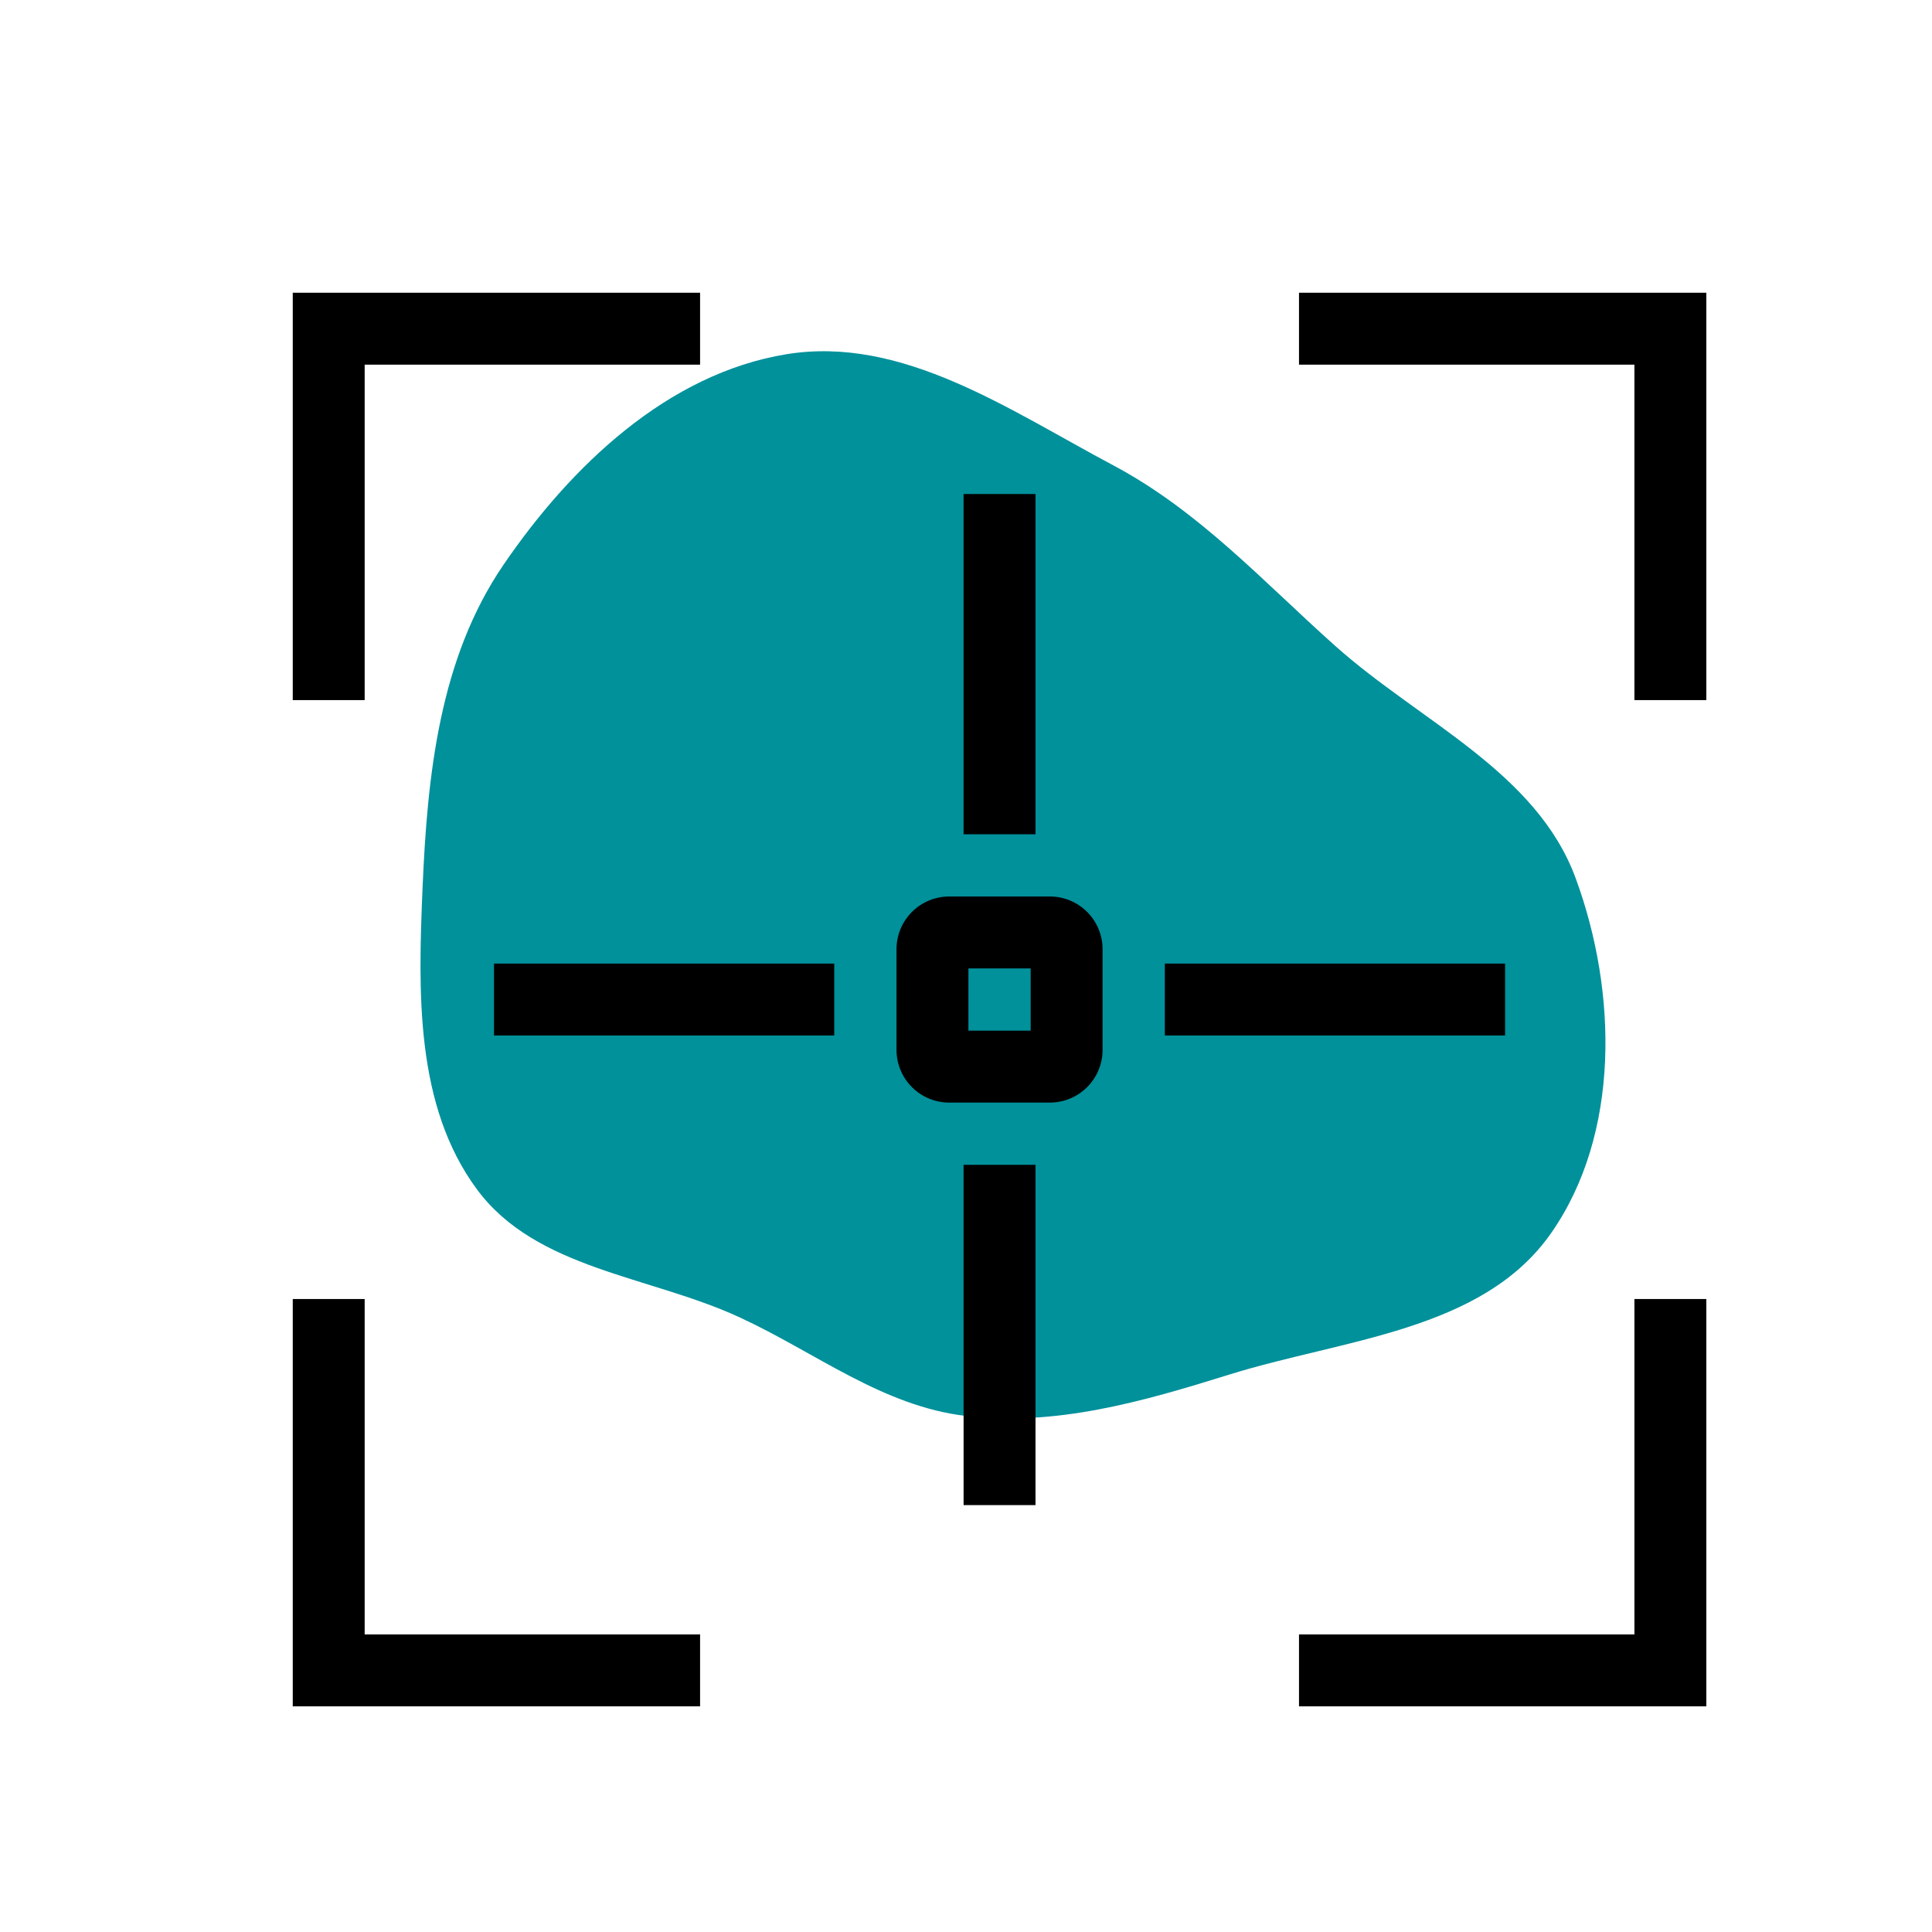 <?xml version="1.0" encoding="UTF-8" standalone="no"?>
<!-- Uploaded to: SVG Repo, www.svgrepo.com, Transformed by: SVG Repo Mixer Tools -->

<svg
   width="800px"
   height="800px"
   viewBox="-2.4 -2.4 28.80 28.80"
   fill="#000000"
   stroke="#000000"
   stroke-width="0.072"
   transform="rotate(0)"
   version="1.1"
   id="svg3"
   sodipodi:docname="track.svg"
   inkscape:version="1.4 (e7c3feb100, 2024-10-09)"
   xmlns:inkscape="http://www.inkscape.org/namespaces/inkscape"
   xmlns:sodipodi="http://sodipodi.sourceforge.net/DTD/sodipodi-0.dtd"
   xmlns="http://www.w3.org/2000/svg"
   xmlns:svg="http://www.w3.org/2000/svg">
  <defs
     id="defs3" />
  <sodipodi:namedview
     id="namedview3"
     pagecolor="#505050"
     bordercolor="#eeeeee"
     borderopacity="1"
     inkscape:showpageshadow="0"
     inkscape:pageopacity="0"
     inkscape:pagecheckerboard="0"
     inkscape:deskcolor="#505050"
     inkscape:zoom="1.02125"
     inkscape:cx="400.4896"
     inkscape:cy="400"
     inkscape:window-width="1920"
     inkscape:window-height="1040"
     inkscape:window-x="0"
     inkscape:window-y="0"
     inkscape:window-maximized="1"
     inkscape:current-layer="svg3" />
  <g
     id="SVGRepo_bgCarrier"
     stroke-width="0"
     transform="translate(3.72,3.72), scale(0.69)">
    <path
       transform="translate(-2.4, -2.4), scale(0.9)"
       d="M16,26.801C18.157,27.054,20.233,26.459,22.306,25.812C25.05,24.954,28.397,24.771,30.044,22.414C31.709,20.033,31.638,16.622,30.636,13.896C29.694,11.333,26.902,10.137,24.865,8.318C23.12,6.76,21.596,5.077,19.53,3.979C17.041,2.657,14.469,0.859,11.688,1.315C8.843,1.78,6.517,3.994,4.893,6.376C3.362,8.621,3.07,11.409,2.955,14.124C2.85,16.624,2.773,19.349,4.26,21.361C5.681,23.284,8.408,23.434,10.577,24.439C12.403,25.285,14.001,26.567,16,26.801"
       fill="#00919B"
       strokewidth="0"
       id="path1" />
  </g>
  <g
     id="SVGRepo_tracerCarrier"
     stroke-linecap="round"
     stroke-linejoin="round"
     stroke="#CCCCCC"
     stroke-width="0.048" />
  <g
     id="SVGRepo_iconCarrier">
    <path
       d="M2 17h1v5h5v1H2zm21 0h-1v5h-5v1h6zM3 3h5V2H2v6h1zm20-1h-6v1h5v5h1zm-9.75 12h-1.5a.75.75 0 0 1-.75-.75v-1.5a.75.75 0 0 1 .75-.75h1.5a.75.75 0 0 1 .75.75v1.5a.75.75 0 0 1-.75.75zM13 12h-1v1h1zm7 0h-5v1h5zm-10 0H5v1h5zm3 8v-5h-1v5zm-1-10h1V5h-1z"
       id="path2" />
  </g>
</svg>
